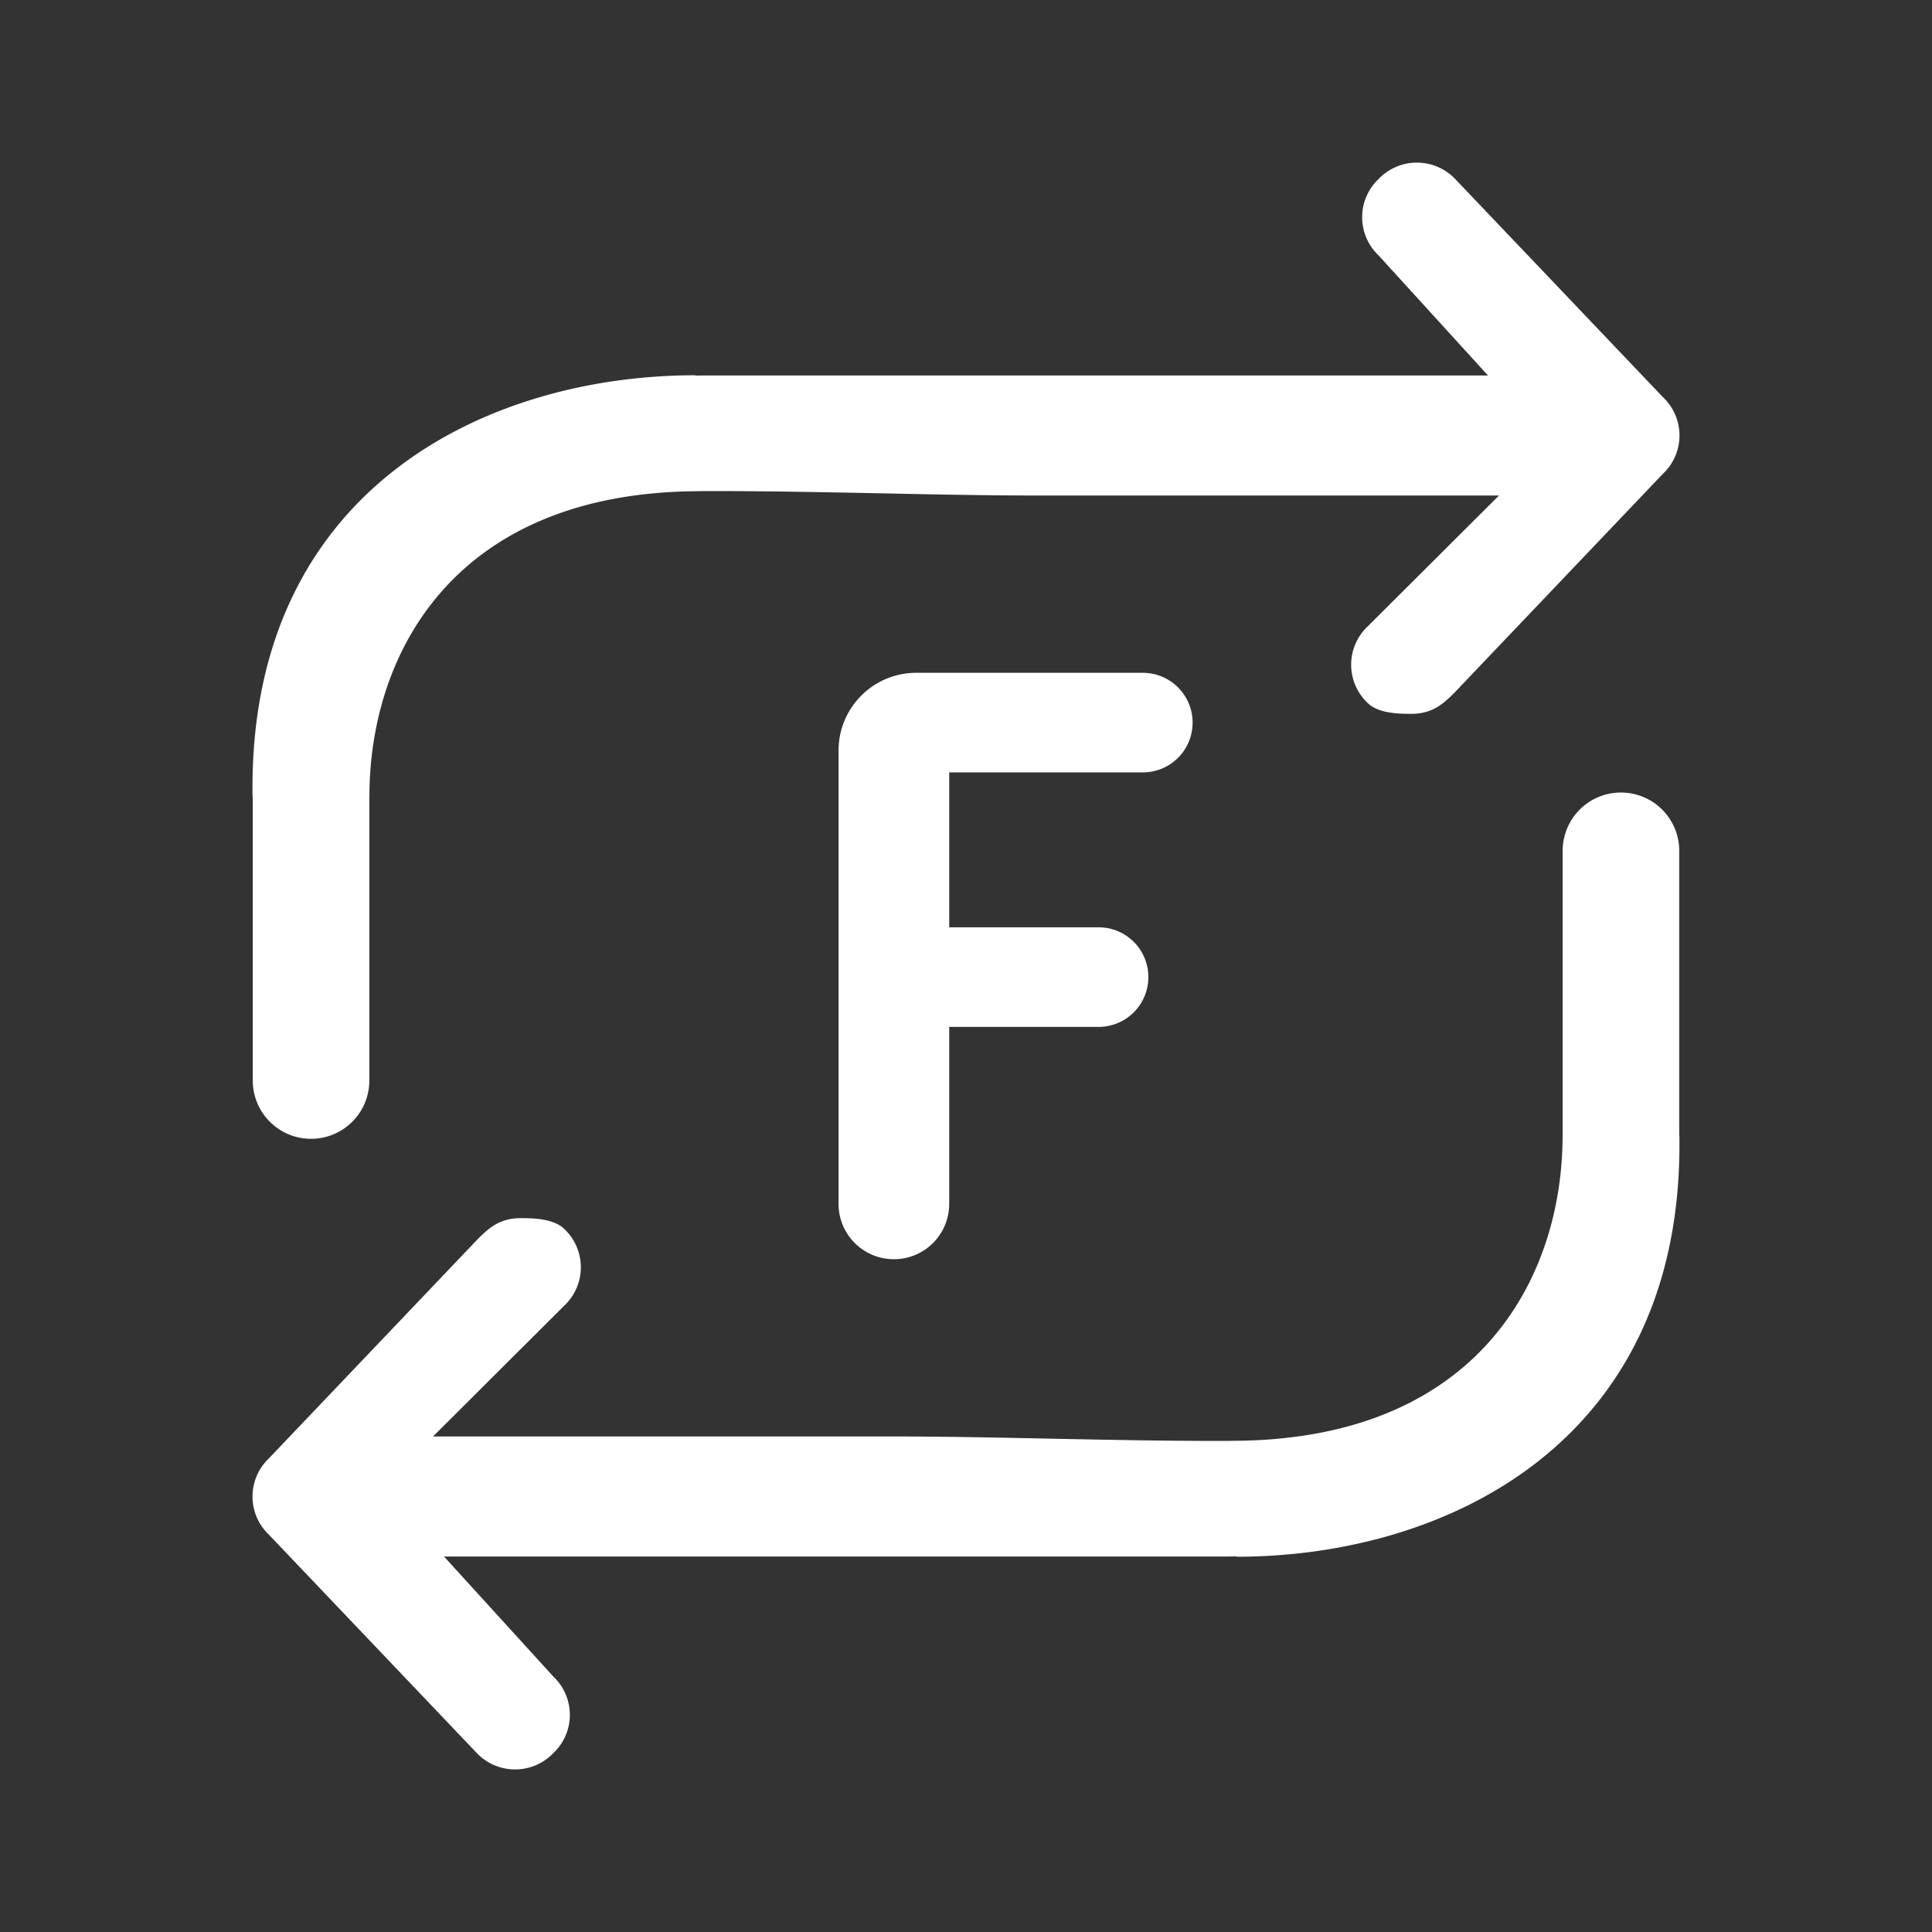 <svg t="1718604731692" class="icon" viewBox="0 0 1024 1024" version="1.1" xmlns="http://www.w3.org/2000/svg" p-id="3200" width="200" height="200"><rect x="0" y="0" width="1024" height="1024" fill="#333333" stroke="none"/><path d="M444.451 397.806c0-22.775 18.432-41.207 41.207-41.207h120.055a26.377 26.377 0 1 1 0 52.789h-102.612v82.097h79.166a26.377 26.377 0 1 1 0 52.789h-79.166v93.82a29.308 29.308 0 0 1-58.65 0v-240.287z" p-id="3201" fill="#ffffff"></path><path d="M368.569 199.08v-0.177c-110.663 0-237.286 60.381-234.708 223.303h0.106v150.669a30.897 30.897 0 0 0 61.793 0v-150.669h0.035c0-76.27 45.48-161.863 175.669-161.863v-0.071h5.367c30.543 0 60.769 0.6 90.43 1.201 28.495 0.6 56.497 1.165 83.58 1.165H794.483l-69.632 69.42a27.895 27.895 0 0 0 0 40.501c5.791 5.791 17.408 5.791 23.199 5.791 11.617 0 17.408-5.791 23.199-11.582l110.204-115.712a27.895 27.895 0 0 0 0-40.501l-110.168-115.677a28.072 28.072 0 0 0-40.607 0 27.895 27.895 0 0 0 0 40.501l57.98 63.629H376.832c-2.79 0-5.544 0-8.263 0.071zM655.431 824.92v0.177c110.663 0 237.286-60.381 234.673-223.303h-0.071v-150.669a30.897 30.897 0 1 0-61.793 0v150.669h-0.035c0 76.27-45.48 161.863-175.669 161.863v0.071h-5.402c-30.508 0-60.734-0.6-90.394-1.201-28.531-0.6-56.497-1.165-83.58-1.165H229.517l69.632-69.42a27.895 27.895 0 0 0 0-40.501c-5.826-5.791-17.408-5.791-23.199-5.791-11.617 0-17.408 5.791-23.199 11.582L142.548 772.943a27.895 27.895 0 0 0 0 40.501l110.168 115.712a28.072 28.072 0 0 0 40.607 0 27.895 27.895 0 0 0 0-40.501l-57.98-63.665h411.789c2.825 0 5.544 0 8.298-0.071z" p-id="3202" fill="#ffffff"></path></svg>